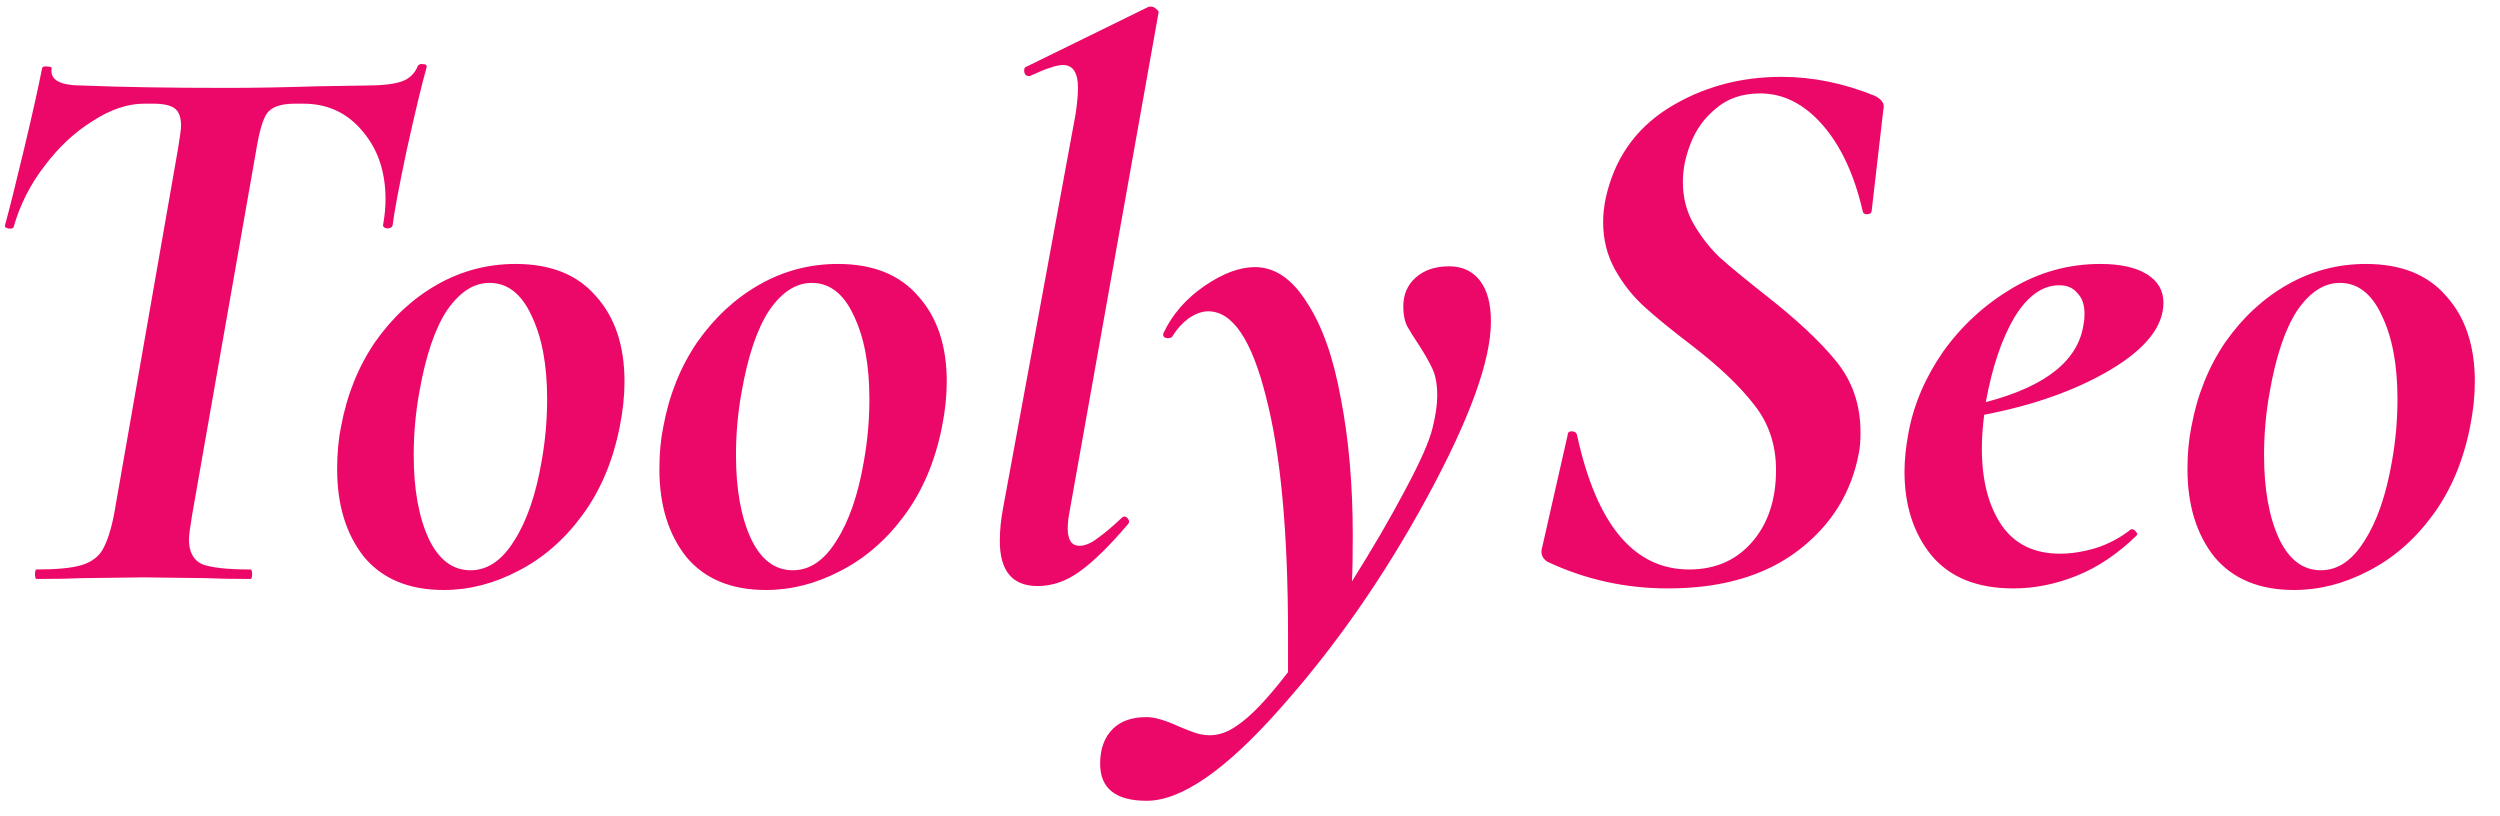 <svg width="95" height="31" viewBox="0 0 95 31" fill="none" xmlns="http://www.w3.org/2000/svg">
<path d="M1.39 22C1.35 22 1.33 21.94 1.33 21.82C1.33 21.7 1.35 21.64 1.39 21.64C2.13 21.64 2.68 21.59 3.04 21.49C3.42 21.39 3.7 21.2 3.88 20.92C4.06 20.62 4.21 20.17 4.33 19.57L6.76 5.68C6.84 5.2 6.88 4.9 6.88 4.78C6.88 4.46 6.8 4.24 6.64 4.12C6.48 4 6.21 3.94 5.83 3.94H5.47C4.85 3.94 4.2 4.16 3.52 4.6C2.84 5.02 2.23 5.59 1.69 6.31C1.15 7.01 0.76 7.78 0.52 8.62C0.5 8.68 0.43 8.7 0.31 8.68C0.21 8.66 0.17 8.62 0.19 8.56C0.35 7.98 0.59 7.02 0.91 5.68C1.23 4.34 1.46 3.31 1.6 2.59C1.62 2.53 1.69 2.51 1.81 2.53C1.93 2.53 1.98 2.56 1.96 2.62C1.9 3.04 2.29 3.25 3.13 3.25C4.61 3.31 6.44 3.34 8.62 3.34C9.64 3.34 10.77 3.32 12.01 3.28L13.9 3.25C14.5 3.25 14.95 3.2 15.25 3.1C15.55 3 15.76 2.8 15.88 2.5C15.92 2.44 15.99 2.42 16.09 2.44C16.19 2.44 16.23 2.48 16.21 2.56C16.03 3.2 15.78 4.24 15.46 5.68C15.16 7.1 14.98 8.06 14.92 8.56C14.9 8.64 14.83 8.68 14.71 8.68C14.59 8.66 14.54 8.61 14.56 8.53C14.62 8.19 14.65 7.87 14.65 7.57C14.65 6.53 14.36 5.67 13.78 4.99C13.2 4.29 12.45 3.94 11.53 3.94H11.2C10.68 3.94 10.33 4.06 10.15 4.3C9.99 4.52 9.85 5 9.73 5.74L7.3 19.57C7.22 20.05 7.18 20.36 7.18 20.5C7.18 20.96 7.34 21.27 7.66 21.43C8 21.57 8.62 21.64 9.52 21.64C9.56 21.64 9.58 21.7 9.58 21.82C9.58 21.94 9.56 22 9.52 22C8.82 22 8.27 21.99 7.87 21.97L5.44 21.94L3.1 21.97C2.7 21.99 2.13 22 1.39 22ZM16.861 22.42C15.541 22.42 14.531 22 13.831 21.16C13.151 20.3 12.811 19.19 12.811 17.83C12.811 17.23 12.861 16.69 12.961 16.21C13.181 15.01 13.611 13.94 14.251 13C14.911 12.06 15.701 11.33 16.621 10.81C17.541 10.29 18.531 10.03 19.591 10.03C20.931 10.03 21.951 10.44 22.651 11.26C23.371 12.06 23.731 13.14 23.731 14.5C23.731 15.04 23.671 15.61 23.551 16.21C23.291 17.53 22.811 18.66 22.111 19.6C21.431 20.52 20.621 21.22 19.681 21.7C18.761 22.18 17.821 22.42 16.861 22.42ZM17.881 21.67C18.521 21.67 19.071 21.3 19.531 20.56C20.011 19.82 20.361 18.81 20.581 17.53C20.721 16.75 20.791 15.96 20.791 15.16C20.791 13.86 20.591 12.8 20.191 11.98C19.811 11.16 19.281 10.75 18.601 10.75C18.001 10.75 17.461 11.1 16.981 11.8C16.521 12.5 16.171 13.54 15.931 14.92C15.791 15.7 15.721 16.49 15.721 17.29C15.721 18.59 15.911 19.65 16.291 20.47C16.671 21.27 17.201 21.67 17.881 21.67ZM29.107 22.42C27.787 22.42 26.777 22 26.077 21.16C25.397 20.3 25.057 19.19 25.057 17.83C25.057 17.23 25.107 16.69 25.207 16.21C25.427 15.01 25.857 13.94 26.497 13C27.157 12.06 27.947 11.33 28.867 10.81C29.787 10.29 30.777 10.03 31.837 10.03C33.177 10.03 34.197 10.44 34.897 11.26C35.617 12.06 35.977 13.14 35.977 14.5C35.977 15.04 35.917 15.61 35.797 16.21C35.537 17.53 35.057 18.66 34.357 19.6C33.677 20.52 32.867 21.22 31.927 21.7C31.007 22.18 30.067 22.42 29.107 22.42ZM30.127 21.67C30.767 21.67 31.317 21.3 31.777 20.56C32.257 19.82 32.607 18.81 32.827 17.53C32.967 16.75 33.037 15.96 33.037 15.16C33.037 13.86 32.837 12.8 32.437 11.98C32.057 11.16 31.527 10.75 30.847 10.75C30.247 10.75 29.707 11.1 29.227 11.8C28.767 12.5 28.417 13.54 28.177 14.92C28.037 15.7 27.967 16.49 27.967 17.29C27.967 18.59 28.157 19.65 28.537 20.47C28.917 21.27 29.447 21.67 30.127 21.67ZM39.433 22.27C38.473 22.27 37.993 21.7 37.993 20.56C37.993 20.16 38.033 19.75 38.113 19.33L40.873 4.33C40.933 3.93 40.963 3.6 40.963 3.34C40.963 2.76 40.773 2.47 40.393 2.47C40.153 2.47 39.733 2.61 39.133 2.89H39.103C39.003 2.89 38.943 2.84 38.923 2.74C38.903 2.62 38.933 2.55 39.013 2.53L43.663 0.25H43.723C43.803 0.25 43.873 0.28 43.933 0.34C44.013 0.4 44.043 0.45 44.023 0.49L40.663 19.33C40.603 19.63 40.573 19.88 40.573 20.08C40.573 20.52 40.723 20.74 41.023 20.74C41.223 20.74 41.443 20.65 41.683 20.47C41.943 20.29 42.253 20.03 42.613 19.69C42.653 19.65 42.693 19.63 42.733 19.63C42.793 19.63 42.843 19.67 42.883 19.75C42.923 19.81 42.913 19.87 42.853 19.93C42.173 20.73 41.573 21.32 41.053 21.7C40.533 22.08 39.993 22.27 39.433 22.27ZM55.065 10.12C55.565 10.12 55.955 10.3 56.235 10.66C56.515 11.02 56.655 11.54 56.655 12.22C56.655 13.7 55.845 15.93 54.225 18.91C52.605 21.89 50.755 24.55 48.675 26.89C46.595 29.25 44.895 30.43 43.575 30.43C42.395 30.43 41.805 29.96 41.805 29.02C41.805 28.46 41.965 28.02 42.285 27.7C42.585 27.4 43.015 27.25 43.575 27.25C43.875 27.25 44.285 27.37 44.805 27.61C44.865 27.63 45.015 27.69 45.255 27.79C45.495 27.89 45.735 27.94 45.975 27.94C46.315 27.94 46.655 27.82 46.995 27.58C47.515 27.24 48.165 26.56 48.945 25.54V24.13C48.945 20.23 48.665 17.21 48.105 15.07C47.565 12.91 46.835 11.83 45.915 11.83C45.675 11.83 45.425 11.92 45.165 12.1C44.925 12.28 44.725 12.5 44.565 12.76C44.545 12.82 44.485 12.85 44.385 12.85C44.245 12.85 44.185 12.79 44.205 12.67C44.545 11.95 45.065 11.35 45.765 10.87C46.465 10.39 47.105 10.15 47.685 10.15C48.445 10.15 49.105 10.6 49.665 11.5C50.245 12.38 50.675 13.6 50.955 15.16C51.255 16.7 51.405 18.43 51.405 20.35C51.405 21.11 51.395 21.69 51.375 22.09C52.155 20.85 52.825 19.7 53.385 18.64C53.965 17.56 54.315 16.77 54.435 16.27C54.555 15.79 54.615 15.38 54.615 15.04C54.615 14.62 54.555 14.28 54.435 14.02C54.315 13.76 54.145 13.46 53.925 13.12C53.725 12.82 53.575 12.58 53.475 12.4C53.375 12.2 53.325 11.95 53.325 11.65C53.325 11.19 53.485 10.82 53.805 10.54C54.125 10.26 54.545 10.12 55.065 10.12ZM63.379 22.36C61.759 22.36 60.229 22.02 58.789 21.34C58.589 21.2 58.529 21.01 58.609 20.77L59.569 16.54C59.569 16.44 59.619 16.39 59.719 16.39C59.839 16.39 59.909 16.44 59.929 16.54C60.669 19.94 62.089 21.64 64.189 21.64C65.169 21.64 65.959 21.3 66.559 20.62C67.179 19.92 67.489 19 67.489 17.86C67.489 16.9 67.209 16.07 66.649 15.37C66.109 14.67 65.319 13.92 64.279 13.12C63.519 12.54 62.919 12.05 62.479 11.65C62.039 11.25 61.669 10.78 61.369 10.24C61.069 9.7 60.919 9.1 60.919 8.44C60.919 8.16 60.949 7.87 61.009 7.57C61.329 6.07 62.119 4.92 63.379 4.12C64.659 3.32 66.099 2.92 67.699 2.92C68.879 2.92 70.059 3.16 71.239 3.64C71.519 3.78 71.629 3.95 71.569 4.15L71.119 8.05C71.099 8.11 71.039 8.14 70.939 8.14C70.859 8.14 70.809 8.11 70.789 8.05C70.469 6.65 69.959 5.55 69.259 4.75C68.559 3.95 67.769 3.55 66.889 3.55C66.209 3.55 65.649 3.74 65.209 4.12C64.769 4.48 64.449 4.92 64.249 5.44C64.049 5.94 63.949 6.43 63.949 6.91C63.949 7.51 64.089 8.05 64.369 8.53C64.649 9.01 64.979 9.43 65.359 9.79C65.739 10.13 66.309 10.6 67.069 11.2C68.249 12.12 69.149 12.96 69.769 13.72C70.389 14.48 70.699 15.38 70.699 16.42C70.699 16.76 70.679 17.02 70.639 17.2C70.359 18.72 69.589 19.96 68.329 20.92C67.069 21.88 65.419 22.36 63.379 22.36ZM79.811 10.03C80.571 10.03 81.161 10.16 81.581 10.42C82.001 10.68 82.211 11.04 82.211 11.5C82.211 12.4 81.541 13.25 80.201 14.05C78.881 14.83 77.281 15.4 75.401 15.76C75.341 16.2 75.311 16.63 75.311 17.05C75.311 18.25 75.561 19.22 76.061 19.96C76.561 20.68 77.301 21.04 78.281 21.04C78.701 21.04 79.151 20.97 79.631 20.83C80.131 20.67 80.581 20.43 80.981 20.11H81.011C81.071 20.11 81.121 20.14 81.161 20.2C81.221 20.26 81.231 20.31 81.191 20.35C80.471 21.05 79.711 21.56 78.911 21.88C78.111 22.2 77.311 22.36 76.511 22.36C75.131 22.36 74.091 21.94 73.391 21.1C72.711 20.26 72.371 19.2 72.371 17.92C72.371 17.48 72.421 16.99 72.521 16.45C72.721 15.37 73.161 14.34 73.841 13.36C74.541 12.38 75.411 11.58 76.451 10.96C77.491 10.34 78.611 10.03 79.811 10.03ZM79.181 12.28C79.201 12.2 79.211 12.08 79.211 11.92C79.211 11.58 79.121 11.32 78.941 11.14C78.781 10.94 78.551 10.84 78.251 10.84C77.611 10.84 77.041 11.25 76.541 12.07C76.061 12.89 75.701 13.96 75.461 15.28C77.761 14.68 79.001 13.68 79.181 12.28ZM87.174 22.42C85.854 22.42 84.844 22 84.144 21.16C83.464 20.3 83.124 19.19 83.124 17.83C83.124 17.23 83.174 16.69 83.274 16.21C83.494 15.01 83.924 13.94 84.564 13C85.224 12.06 86.014 11.33 86.934 10.81C87.854 10.29 88.844 10.03 89.904 10.03C91.244 10.03 92.264 10.44 92.964 11.26C93.684 12.06 94.044 13.14 94.044 14.5C94.044 15.04 93.984 15.61 93.864 16.21C93.604 17.53 93.124 18.66 92.424 19.6C91.744 20.52 90.934 21.22 89.994 21.7C89.074 22.18 88.134 22.42 87.174 22.42ZM88.194 21.67C88.834 21.67 89.384 21.3 89.844 20.56C90.324 19.82 90.674 18.81 90.894 17.53C91.034 16.75 91.104 15.96 91.104 15.16C91.104 13.86 90.904 12.8 90.504 11.98C90.124 11.16 89.594 10.75 88.914 10.75C88.314 10.75 87.774 11.1 87.294 11.8C86.834 12.5 86.484 13.54 86.244 14.92C86.104 15.7 86.034 16.49 86.034 17.29C86.034 18.59 86.224 19.65 86.604 20.47C86.984 21.27 87.514 21.67 88.194 21.67Z" fill="#EC0868"/>
</svg>
